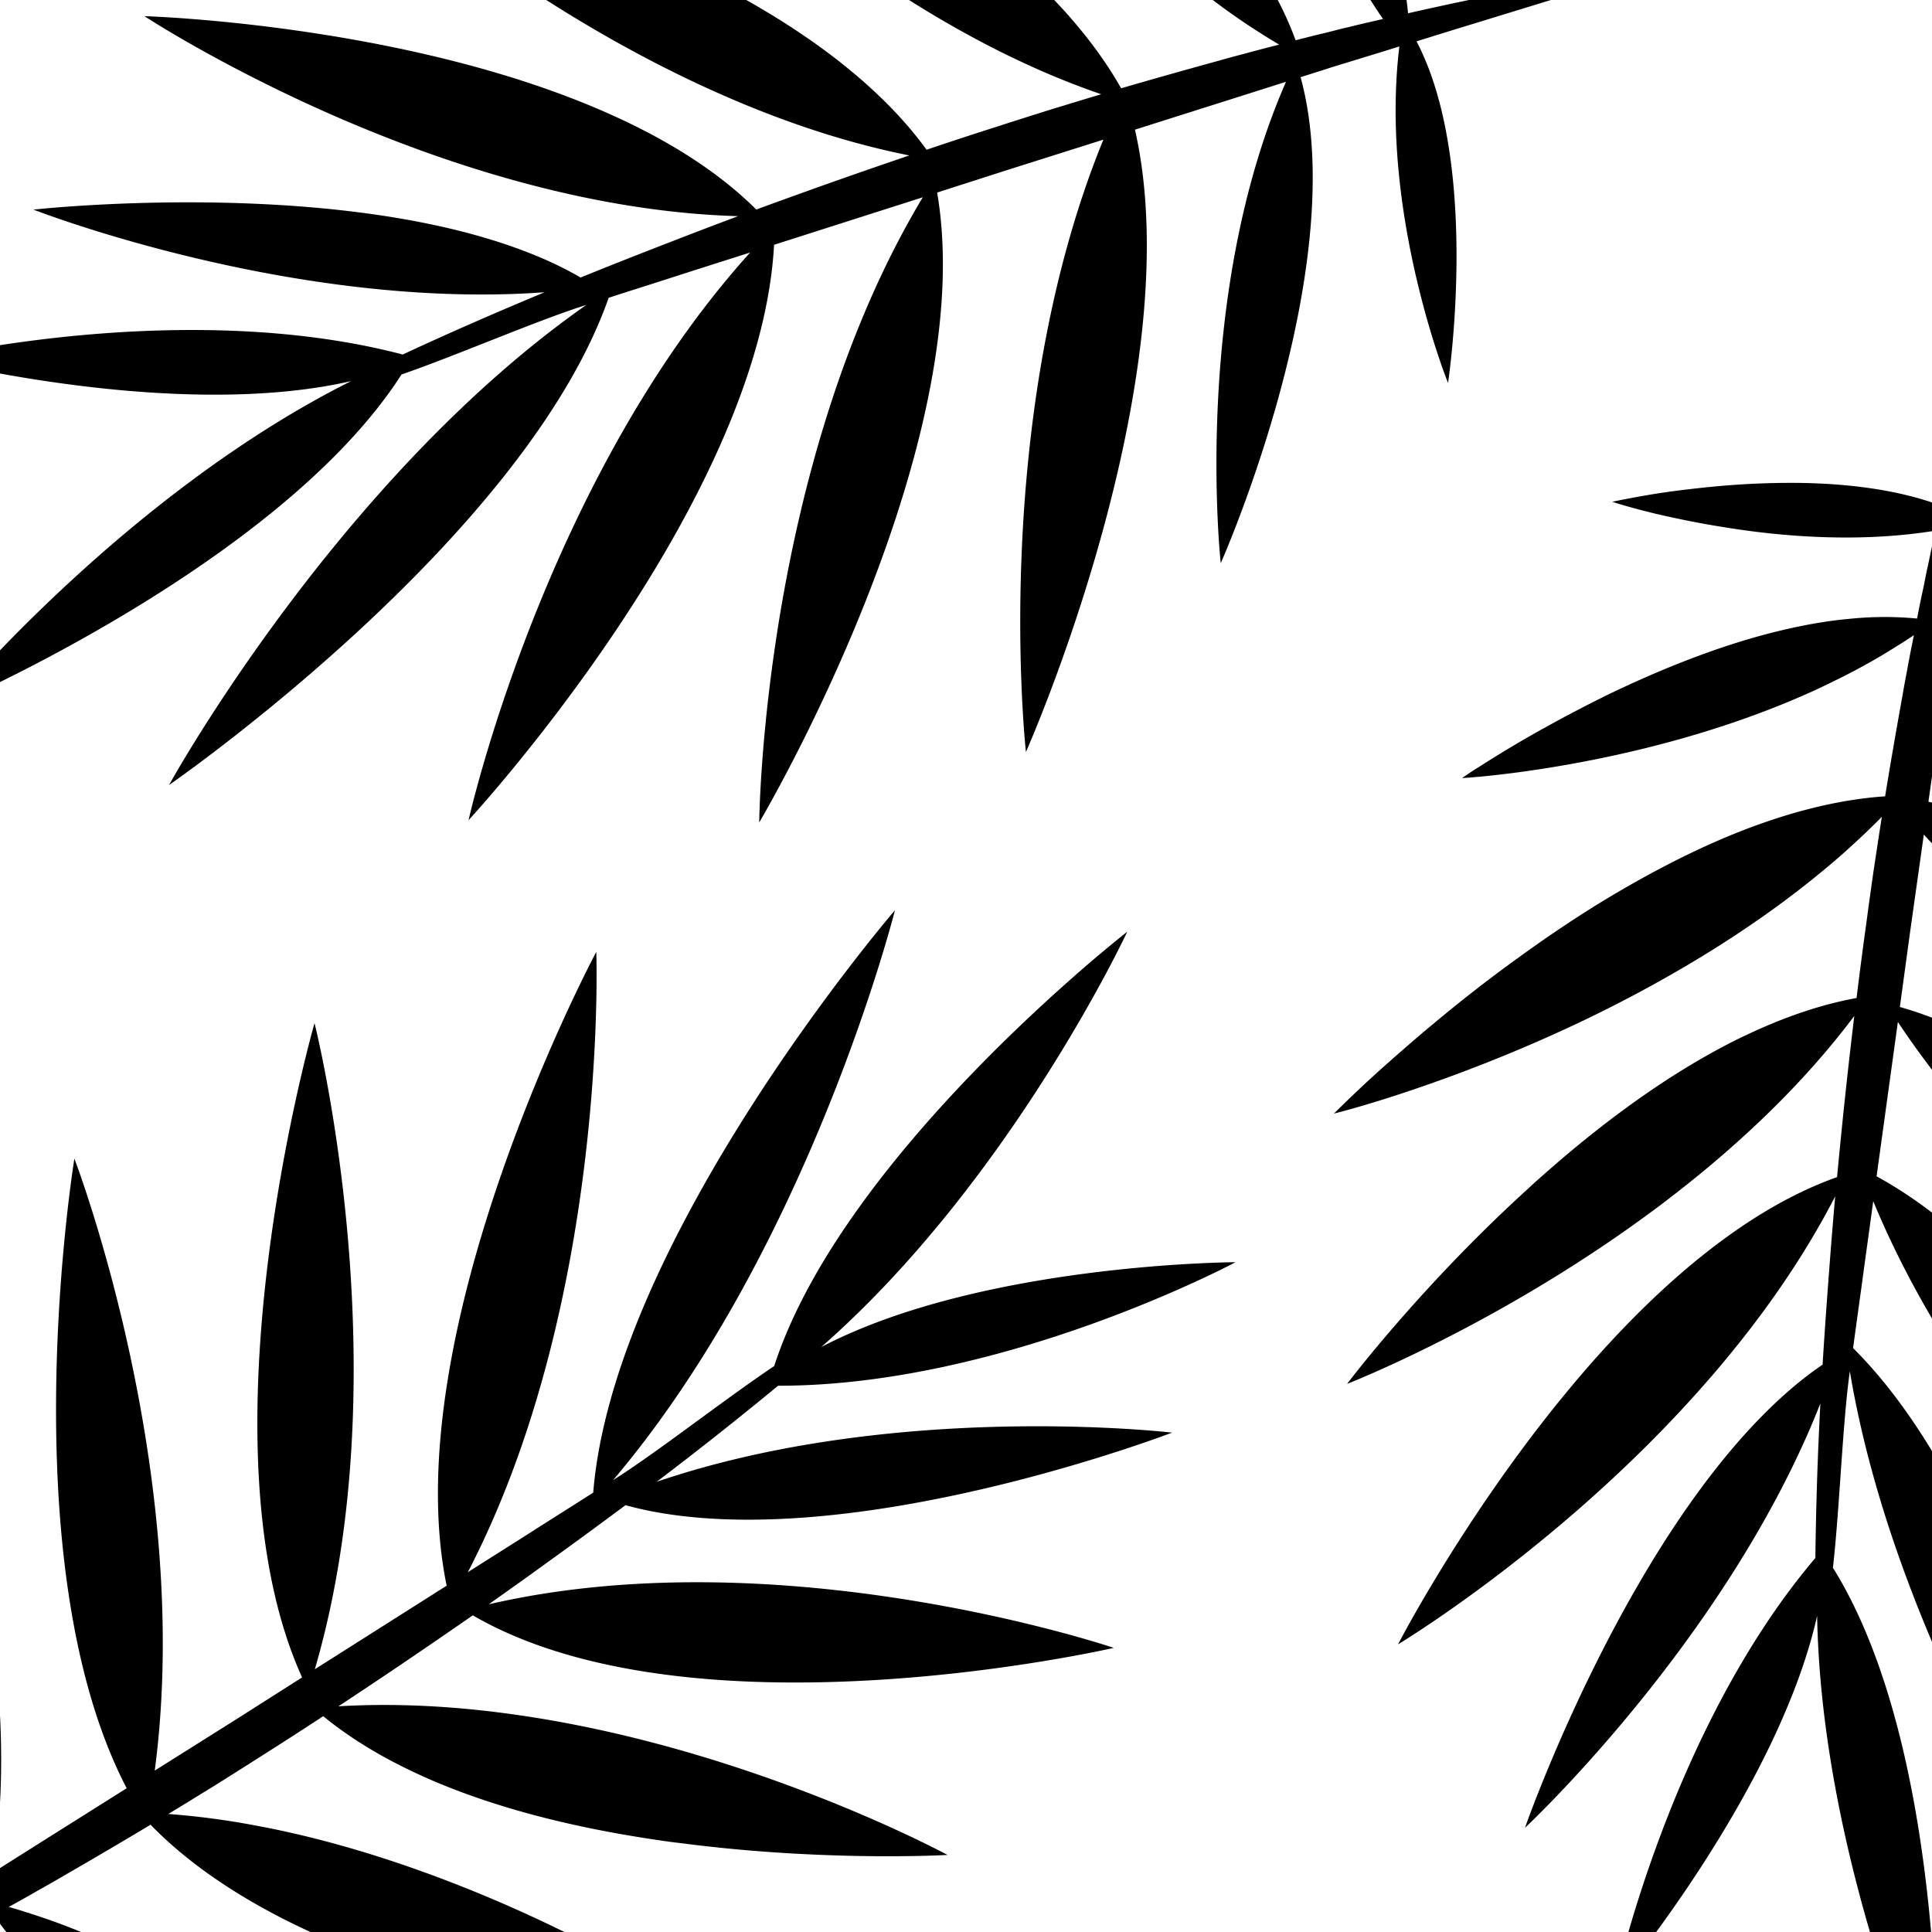 <svg xmlns="http://www.w3.org/2000/svg" width="44" height="44" viewBox="0 0 44 44"><g><g clip-path="url(#clip-6E83FBF7-DACD-4496-92B4-80420AF4DD23)"><path d="M32.26.942l.752-.234 1.706-.523 1.36-.418 1.717-.529s.018-.144-.242-.104c-.329.05-1.24.253-1.497.31-.47.103-.976.233-1.45.323a86.621 86.621 0 0 0-2.539.535c-.087-1.001-.436-2.048-.87-3.01a17.924 17.924 0 0 0-.552-1.105 22.73 22.73 0 0 0-.959-1.588c-.055-.08-.105-.157-.153-.229-.37-.529-.621-.85-.621-.85s.048.381.178.995c.089.403.21.911.38 1.48.386 1.338 1.027 3.002 2.028 4.437-.16.038-.323.074-.482.112-.144.034-.283.07-.424.101l-.4.102c-.23.053-.457.112-.685.171a7.755 7.755 0 0 0-.646-1.342 11.083 11.083 0 0 0-1.008-1.417c-.227-.275-.464-.54-.709-.797a22.168 22.168 0 0 0-2.166-1.971c-.494-.39-.965-.74-1.393-1.04-.15-.11-.3-.21-.436-.305a26.229 26.229 0 0 0-1.4-.886l.033.06c.073.128.26.451.556.909.827 1.278 2.489 3.584 4.746 5.448.18.143.356.285.538.424.324.246.653.478.998.698.17.109.34.217.514.317-.21.052-.421.108-.633.164-.185.052-.372.098-.558.15l-.235.066c-.727.2-1.452.404-2.175.615-.571-1.01-1.388-1.945-2.327-2.79-.851-.762-1.81-1.458-2.777-2.077a30.393 30.393 0 0 0-1.866-1.087 33.444 33.444 0 0 0-2.16-1.071c-.275-.129-.541-.243-.787-.349a31.109 31.109 0 0 0-2.033-.804s.379.462 1.06 1.171c.618.641 1.482 1.489 2.54 2.39.584.5 1.23 1.016 1.929 1.525 1.157.843 2.448 1.662 3.842 2.343a22.084 22.084 0 0 0 .974.444c.38.159.76.307 1.152.44-.327.097-.657.199-.981.297l-.187.057c-.394.124-.788.249-1.184.377-.543.172-1.084.35-1.626.533-.477-.657-1.068-1.256-1.738-1.808-.117-.096-.234-.192-.356-.285-1.276-.98-2.776-1.782-4.25-2.427l-.18-.077c-.212-.091-.424-.183-.636-.264-3.063-1.241-5.793-1.788-5.793-1.788s3.615 3.386 8.474 5.476c1.29.556 2.665 1.02 4.087 1.303-1.166.395-2.33.807-3.486 1.232-.954-.948-2.2-1.687-3.561-2.272C9.095.534 3.29.368 3.29.368s1.8 1.185 4.506 2.35c2.473 1.063 5.708 2.11 9.013 2.205-.471.177-.942.355-1.41.538-.728.28-1.454.566-2.176.859a8.369 8.369 0 0 0-.873-.437C7.916 3.975.762 4.774.762 4.774s5.884 2.3 11.64 1.882c-1.083.451-2.162.92-3.23 1.418-4.98-1.307-10.792.09-10.792.09s5.593 1.439 9.618.515c-5.143 2.572-9.142 7.39-9.142 7.39s7.53-3.234 10.288-7.54c1.298-.45 3.067-1.224 4.21-1.585C7.68 10.919 3.85 17.878 3.85 17.878S11.926 12.3 13.862 6.782c.591-.192 1.184-.377 1.775-.57l1.447-.461c-4.685 5.187-6.413 12.928-6.413 12.928s6.639-7.17 6.958-13.104l3.387-1.082c-3.66 6.094-3.725 14.237-3.725 14.237s5.05-8.502 4.052-14.345l1.667-.535 2.119-.67c-2.605 6.372-1.764 13.946-1.764 13.946s3.778-8.491 2.483-14.173l2.131-.675.252-.08 1.057-.335c-2.156 4.917-1.486 10.963-1.486 10.963s3.002-6.747 1.818-11.068l.766-.244.977-.299.034-.01.473-.147c-.463 3.77 1.108 7.664 1.108 7.664s.459-3.016-.037-5.682c-.139-.754-.356-1.476-.68-2.098"/></g><g clip-path="url(#clip-814D6935-4B91-498E-8E23-52F170A88625)"><path d="M44.87 11.62l.114-.778.264-1.762.209-1.404.264-1.774s-.122-.08-.198.173c-.096.317-.308 1.225-.368 1.48-.109.468-.21.98-.333 1.445a85.505 85.505 0 0 0-.394 1.578c-.075.313-.15.625-.22.939-.942-.354-2.039-.492-3.096-.517-.423-.008-.837 0-1.236.02-.692.034-1.331.109-1.85.177-.095.015-.187.027-.272.04-.638.103-1.037.191-1.037.191s.365.121.976.269c.402.094.914.204 1.502.298 1.376.23 3.157.372 4.885.09-.034.16-.072.323-.107.483-.03.144-.058.284-.091.425l-.08.403c-.052.23-.097.46-.142.691a7.788 7.788 0 0 0-1.492.002c-.566.048-1.142.154-1.716.296-.347.085-.688.184-1.026.293-.958.309-1.885.702-2.717 1.099-.566.276-1.085.549-1.542.804-.164.088-.319.18-.464.262-.447.26-.804.484-1.05.643-.004.003-.01.009-.017.008a9.58 9.58 0 0 0-.338.226l.069-.004c.147-.01.52-.039 1.061-.108 1.512-.193 4.315-.692 6.974-1.92.207-.1.41-.197.615-.3.362-.185.714-.381 1.062-.597.171-.106.343-.212.509-.326-.044.211-.085.426-.126.64-.033.19-.072.379-.105.568l-.042.24c-.134.74-.262 1.482-.383 2.223-1.16.078-2.358.41-3.527.89-1.056.437-2.1 1-3.077 1.603-.627.391-1.225.8-1.788 1.21a33.461 33.461 0 0 0-1.9 1.481c-.236.193-.454.383-.656.558-.331.289-.619.545-.855.763-.477.446-.749.72-.749.72s.58-.141 1.516-.449c.846-.279 1.985-.69 3.257-1.253.704-.31 1.45-.669 2.21-1.078 1.262-.678 2.56-1.486 3.777-2.447.249-.198.498-.402.737-.61l.085-.074c.308-.275.606-.553.896-.848-.054.337-.105.678-.155 1.012l-.03.193c-.058.408-.116.817-.17 1.229a96.962 96.962 0 0 0-.221 1.693c-.8.146-1.596.42-2.385.784-.137.064-.274.127-.411.197-1.437.726-2.81 1.73-4.029 2.778l-.147.128c-.174.152-.348.303-.513.459-2.445 2.22-4.118 4.442-4.118 4.442s4.62-1.792 8.609-5.263c1.059-.921 2.072-1.958 2.942-3.116a139.28 139.28 0 0 0-.392 3.67c-1.268.45-2.474 1.252-3.592 2.224-3.749 3.263-6.406 8.416-6.406 8.416s1.848-1.108 4.069-3.04c2.03-1.767 4.374-4.227 5.886-7.161-.043.5-.086 1.001-.123 1.502-.06.776-.116 1.552-.164 2.33-.264.18-.522.38-.771.597-3.64 3.167-6.007 9.951-6.007 9.951s4.62-4.304 6.728-9.665a84.767 84.767 0 0 0-.114 3.52c-3.331 3.918-4.579 9.753-4.579 9.753s3.716-4.413 4.619-8.435c.103 5.74 2.73 11.42 2.73 11.42s.33-8.175-2.37-12.516c.154-1.363.218-3.29.385-4.474 1.142 6.824 5.778 13.276 5.778 13.276s-1.554-9.678-5.704-13.804c.082-.614.17-1.228.252-1.843l.207-1.503c2.664 6.458 8.914 11.357 8.914 11.357s-3.612-9.072-8.838-11.923l.485-3.516c3.927 5.926 11.258 9.502 11.258 9.502s-5.502-8.218-11.213-9.843l.236-1.73.31-2.197c4.633 5.095 11.84 7.61 11.84 7.61s-6.041-7.068-11.735-8.357l.31-2.21.037-.26.153-1.096c3.513 4.063 9.266 6.072 9.266 6.072s-4.8-5.616-9.218-6.417l.111-.794.152-1.01.005-.035.072-.488c3.207 2.045 7.405 2.313 7.405 2.313s-2.527-1.716-5.151-2.422c-.742-.2-1.488-.316-2.19-.293"/></g><g clip-path="url(#clip-9D097EBC-B2B5-4EFC-A0C5-E94E83EE910E)"><path d="M-2.808 44.29l-.668.417-1.517.937-1.21.748-1.527.945s.019.144.26.04c.305-.132 1.137-.558 1.37-.677.428-.22.886-.473 1.32-.68a85.673 85.673 0 0 0 2.322-1.158c.338.946.94 1.87 1.605 2.692.267.328.541.638.814.929.473.505.943.944 1.33 1.295.074.062.142.125.207.182.491.418.816.665.816.665s-.143-.356-.425-.917a20.697 20.697 0 0 0-.742-1.337c-.714-1.196-1.756-2.644-3.088-3.779l.439-.23c.13-.07.255-.14.384-.205l.36-.2c.21-.11.414-.224.62-.339.274.4.602.78.965 1.136.403.4.856.77 1.335 1.116.29.209.586.405.887.592.856.53 1.755.982 2.596 1.36.577.252 1.121.471 1.612.654.173.069.343.128.5.185.486.173.89.3 1.17.385.004 0 .013.002.017.007.25.076.391.111.391.111l-.047-.05a18.985 18.985 0 0 0-.769-.738c-1.124-1.027-3.317-2.84-5.973-4.072-.21-.093-.417-.186-.628-.274a14.682 14.682 0 0 0-1.142-.423c-.192-.062-.385-.125-.578-.178.19-.103.38-.21.57-.318.166-.097.336-.189.502-.286l.212-.123c.653-.377 1.302-.758 1.947-1.145.81.834 1.837 1.532 2.96 2.112 1.016.522 2.12.953 3.213 1.308a30.43 30.43 0 0 0 2.08.58c.84.208 1.646.368 2.361.49a40.654 40.654 0 0 0 1.986.297c.65.076 1.035.106 1.035.106s-.483-.35-1.323-.865a35.722 35.722 0 0 0-3.062-1.67 31.416 31.416 0 0 0-2.254-.988c-1.333-.523-2.79-.99-4.31-1.296-.313-.061-.63-.12-.943-.167l-.112-.017a18.145 18.145 0 0 0-1.227-.135c.293-.176.586-.358.874-.535l.167-.102c.35-.22.7-.44 1.05-.664.481-.304.959-.612 1.437-.926.629.515 1.352.945 2.14 1.31.138.063.275.126.417.185 1.483.626 3.138 1.024 4.728 1.275l.192.03c.229.034.458.069.683.093 3.278.428 6.058.267 6.058.267s-4.356-2.362-9.587-3.157c-1.39-.212-2.837-.314-4.285-.228 1.029-.677 2.05-1.37 3.06-2.072 1.164.675 2.557 1.076 4.022 1.299 4.917.747 10.576-.558 10.576-.558s-2.041-.692-4.955-1.135c-2.662-.405-6.058-.601-9.28.143.412-.29.822-.582 1.23-.878a139.98 139.98 0 0 0 1.886-1.38c.308.085.628.153.956.202 4.773.726 11.491-1.854 11.491-1.854s-6.275-.738-11.738 1.12a85.18 85.18 0 0 0 2.766-2.188c5.148.006 10.417-2.813 10.417-2.813s-5.776.02-9.435 1.932c4.323-3.788 6.97-9.459 6.97-9.459s-6.466 5.03-8.041 9.892c-1.142.764-2.657 1.96-3.67 2.598 4.48-5.28 6.42-12.979 6.42-12.979s-6.398 7.436-6.872 13.264c-.523.334-1.05.664-1.572.999l-1.283.812c3.217-6.201 2.925-14.127 2.925-14.127s-4.604 8.613-3.408 14.435L7.17 38.016c1.995-6.82-.007-14.715-.007-14.715s-2.73 9.5-.283 14.901l-1.476.939-1.88 1.183c.904-6.822-1.83-13.937-1.83-13.937s-1.502 9.17 1.191 14.339l-1.89 1.19-.223.141-.938.592c.839-5.301-1.342-10.981-1.342-10.981S-2.702 38.953-.46 42.835l-.68.429-.869.536-.03.019-.42.261c-.509-3.764-3.016-7.135-3.016-7.135s.32 3.034 1.476 5.488c.326.695.72 1.339 1.191 1.858"/></g></g></svg>
